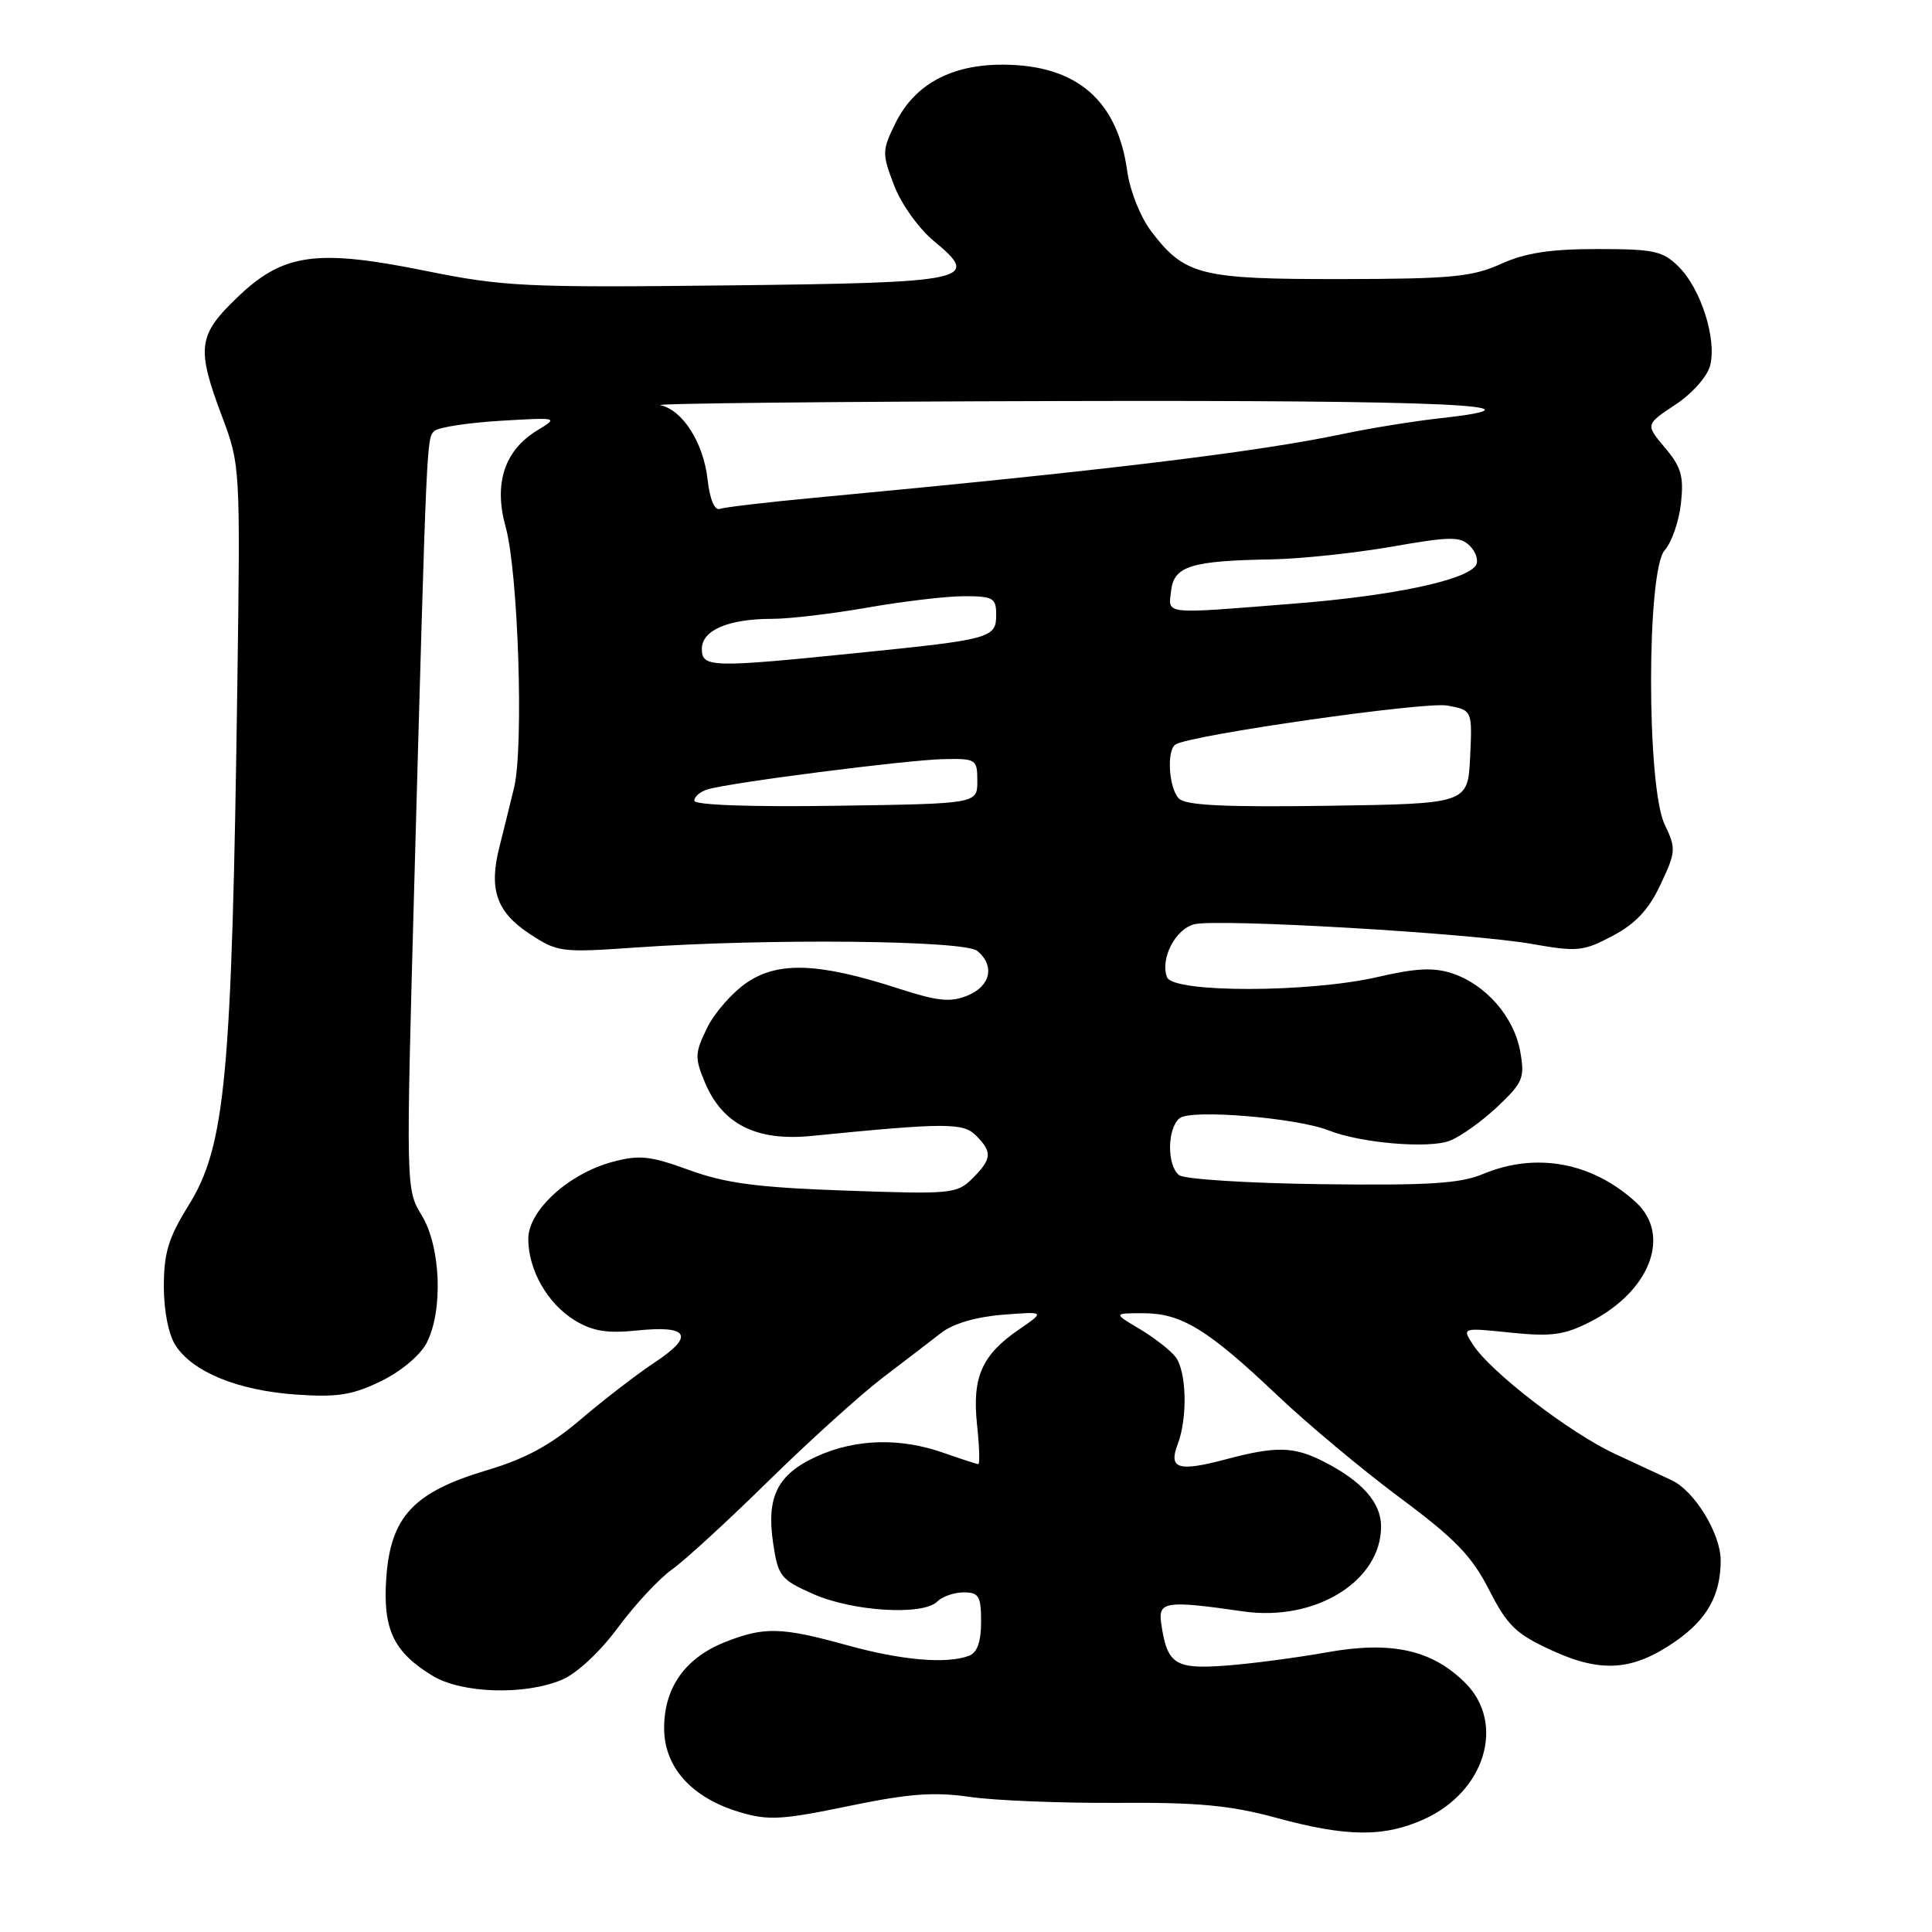 <?xml version="1.0" encoding="UTF-8" standalone="no"?>
<!DOCTYPE svg PUBLIC "-//W3C//DTD SVG 1.1//EN" "http://www.w3.org/Graphics/SVG/1.1/DTD/svg11.dtd" >
<svg xmlns="http://www.w3.org/2000/svg" xmlns:xlink="http://www.w3.org/1999/xlink" version="1.1" viewBox="0 0 256 256">
 <g >
 <path fill="currentColor"
d=" M 188.73 241.04 C 196.79 237.38 199.51 228.36 194.17 223.01 C 189.73 218.58 184.35 217.40 175.71 218.96 C 171.74 219.67 165.72 220.46 162.33 220.71 C 155.65 221.20 154.63 220.51 153.85 215.00 C 153.46 212.20 154.56 212.05 164.74 213.52 C 174.27 214.90 183.00 209.52 183.00 202.27 C 183.00 199.08 180.46 196.23 175.30 193.62 C 171.43 191.66 169.05 191.61 162.50 193.35 C 156.11 195.05 154.80 194.64 156.05 191.37 C 157.39 187.85 157.23 181.68 155.75 179.78 C 155.06 178.90 152.93 177.24 151.00 176.09 C 147.50 174.01 147.50 174.01 151.50 174.01 C 156.54 174.01 160.04 176.15 169.20 184.84 C 173.21 188.65 180.55 194.78 185.50 198.46 C 192.82 203.90 195.02 206.18 197.31 210.66 C 199.74 215.42 200.86 216.50 205.65 218.70 C 212.20 221.70 216.38 221.39 221.99 217.50 C 226.19 214.60 228.00 211.36 228.00 206.76 C 228.00 203.22 224.53 197.55 221.51 196.14 C 220.40 195.63 217.03 194.06 214.00 192.65 C 208.00 189.86 197.58 181.85 195.20 178.21 C 193.70 175.91 193.70 175.91 200.16 176.58 C 205.59 177.13 207.27 176.90 210.71 175.15 C 218.67 171.09 221.50 163.64 216.75 159.29 C 210.96 154.00 203.52 152.63 196.49 155.57 C 193.48 156.83 189.24 157.09 175.12 156.91 C 165.43 156.79 156.94 156.25 156.25 155.72 C 154.61 154.46 154.64 149.54 156.30 148.17 C 157.77 146.95 171.80 148.10 176.07 149.79 C 180.26 151.46 189.30 152.23 192.09 151.16 C 193.51 150.62 196.35 148.59 198.40 146.66 C 201.81 143.44 202.06 142.84 201.44 139.33 C 200.62 134.75 196.88 130.45 192.43 128.98 C 189.97 128.16 187.62 128.28 182.54 129.46 C 173.49 131.55 155.44 131.58 154.64 129.49 C 153.70 127.06 155.74 123.10 158.25 122.47 C 161.36 121.69 194.82 123.64 203.00 125.08 C 209.01 126.14 209.81 126.06 213.69 124.00 C 216.73 122.39 218.47 120.53 220.03 117.20 C 222.08 112.86 222.10 112.44 220.57 109.23 C 218.17 104.20 218.18 75.56 220.58 72.91 C 221.49 71.90 222.46 69.13 222.73 66.74 C 223.13 63.12 222.79 61.90 220.62 59.33 C 218.03 56.25 218.03 56.25 222.00 53.62 C 224.25 52.13 226.24 49.88 226.61 48.41 C 227.49 44.91 225.38 38.29 222.47 35.38 C 220.34 33.25 219.20 33.00 211.65 33.00 C 205.39 33.00 202.10 33.51 198.86 34.98 C 195.08 36.69 192.27 36.96 177.70 36.98 C 159.03 37.00 157.00 36.49 152.55 30.66 C 151.12 28.78 149.73 25.31 149.37 22.71 C 148.08 13.29 142.68 8.63 132.99 8.57 C 126.07 8.52 121.18 11.17 118.64 16.34 C 116.87 19.94 116.86 20.34 118.47 24.56 C 119.42 27.05 121.75 30.30 123.79 31.98 C 130.05 37.14 128.52 37.46 96.20 37.82 C 69.71 38.12 66.65 37.97 56.50 35.91 C 41.92 32.95 37.53 33.56 31.45 39.40 C 26.21 44.41 26.00 46.10 29.43 55.21 C 31.83 61.59 31.85 61.92 31.45 90.58 C 30.72 142.93 29.88 151.84 24.97 159.75 C 22.33 163.99 21.71 166.02 21.71 170.45 C 21.71 173.73 22.34 176.87 23.28 178.31 C 25.58 181.81 31.51 184.23 39.13 184.78 C 44.67 185.17 46.64 184.87 50.45 183.03 C 53.11 181.74 55.68 179.59 56.53 177.95 C 58.74 173.68 58.41 165.19 55.88 161.04 C 53.78 157.59 53.78 157.51 54.91 116.54 C 56.55 57.51 56.53 58.07 57.56 57.11 C 58.08 56.62 62.00 56.02 66.27 55.76 C 73.99 55.30 74.02 55.31 71.19 57.03 C 66.83 59.68 65.40 64.07 67.00 69.82 C 68.67 75.80 69.42 98.94 68.12 104.36 C 67.57 106.64 66.70 110.15 66.19 112.17 C 64.74 117.81 65.77 120.82 70.13 123.71 C 73.87 126.18 74.34 126.24 84.25 125.55 C 101.64 124.33 127.80 124.59 129.50 126.00 C 131.85 127.95 131.27 130.65 128.22 131.91 C 125.94 132.85 124.29 132.68 118.97 130.96 C 108.55 127.58 103.16 127.37 99.00 130.17 C 97.08 131.46 94.69 134.17 93.70 136.19 C 92.07 139.51 92.04 140.17 93.39 143.40 C 95.72 148.97 100.22 151.24 107.50 150.52 C 125.35 148.75 127.61 148.75 129.33 150.47 C 131.51 152.66 131.44 153.56 128.86 156.14 C 126.81 158.19 126.07 158.26 112.04 157.76 C 100.34 157.35 96.14 156.79 91.33 155.04 C 86.14 153.15 84.72 153.00 81.14 153.96 C 75.32 155.53 70.00 160.40 70.00 164.15 C 70.00 168.29 72.56 172.76 76.17 174.96 C 78.55 176.40 80.44 176.71 84.49 176.29 C 91.30 175.59 92.06 177.03 86.73 180.54 C 84.41 182.08 80.03 185.45 77.00 188.03 C 72.96 191.49 69.64 193.29 64.47 194.83 C 54.82 197.71 51.78 200.95 51.19 208.99 C 50.70 215.86 52.11 218.88 57.30 222.04 C 61.15 224.39 69.50 224.66 74.43 222.59 C 76.41 221.77 79.48 218.91 81.86 215.69 C 84.09 212.67 87.31 209.20 89.01 207.99 C 90.72 206.78 96.47 201.50 101.80 196.26 C 107.14 191.02 113.93 184.88 116.89 182.61 C 119.86 180.35 123.40 177.63 124.77 176.57 C 126.31 175.38 129.41 174.48 132.88 174.21 C 138.50 173.77 138.50 173.77 135.01 176.17 C 130.10 179.54 128.80 182.48 129.46 188.75 C 129.77 191.64 129.85 194.00 129.63 194.00 C 129.42 194.00 127.34 193.32 125.00 192.50 C 119.27 190.48 113.38 190.65 108.25 192.97 C 103.01 195.35 101.52 198.32 102.45 204.51 C 103.10 208.88 103.45 209.31 107.79 211.23 C 113.00 213.53 122.30 214.10 124.18 212.22 C 124.85 211.55 126.43 211.00 127.70 211.00 C 129.71 211.00 130.00 211.50 130.00 214.89 C 130.00 217.52 129.49 218.98 128.42 219.39 C 125.47 220.52 119.49 220.01 112.24 218.00 C 103.51 215.58 101.23 215.53 96.01 217.61 C 90.77 219.71 88.00 223.64 88.00 228.98 C 88.00 234.16 91.63 238.21 97.99 240.11 C 101.77 241.25 103.58 241.15 112.41 239.32 C 120.41 237.66 123.74 237.41 128.50 238.10 C 131.80 238.58 140.57 238.93 148.00 238.89 C 158.70 238.81 163.05 239.22 169.00 240.84 C 178.44 243.42 183.37 243.47 188.73 241.04 Z  M 92.00 106.09 C 92.00 105.56 92.79 104.89 93.75 104.60 C 96.64 103.71 120.16 100.69 125.00 100.59 C 129.35 100.50 129.50 100.60 129.50 103.50 C 129.50 106.50 129.50 106.50 110.75 106.77 C 99.32 106.94 92.00 106.67 92.00 106.09 Z  M 156.22 105.82 C 154.87 104.47 154.55 99.39 155.77 98.64 C 157.82 97.38 188.85 92.94 191.78 93.49 C 195.09 94.11 195.09 94.11 194.80 100.30 C 194.50 106.50 194.50 106.50 175.97 106.77 C 162.40 106.97 157.12 106.72 156.22 105.82 Z  M 93.00 85.98 C 93.00 83.50 96.52 82.00 102.32 82.00 C 104.62 82.00 110.33 81.32 115.00 80.50 C 119.67 79.68 125.41 79.00 127.75 79.00 C 131.59 79.00 132.00 79.24 132.00 81.43 C 132.00 84.54 131.38 84.72 113.92 86.49 C 94.20 88.50 93.00 88.47 93.00 85.98 Z  M 155.18 78.25 C 155.56 75.01 157.83 74.30 168.50 74.12 C 172.35 74.05 179.51 73.29 184.40 72.44 C 192.22 71.07 193.49 71.06 194.77 72.34 C 195.58 73.15 195.94 74.30 195.57 74.89 C 194.34 76.88 184.63 78.94 171.60 79.97 C 153.84 81.39 154.81 81.49 155.18 78.25 Z  M 93.76 63.54 C 93.21 58.65 90.45 54.32 87.50 53.69 C 86.40 53.46 110.34 53.21 140.69 53.14 C 191.69 53.01 206.51 53.69 190.73 55.43 C 187.30 55.81 181.57 56.74 178.00 57.49 C 166.48 59.92 146.20 62.37 108.00 65.95 C 101.67 66.54 95.99 67.21 95.37 67.43 C 94.69 67.68 94.05 66.15 93.76 63.54 Z "/>
</g>
</svg>